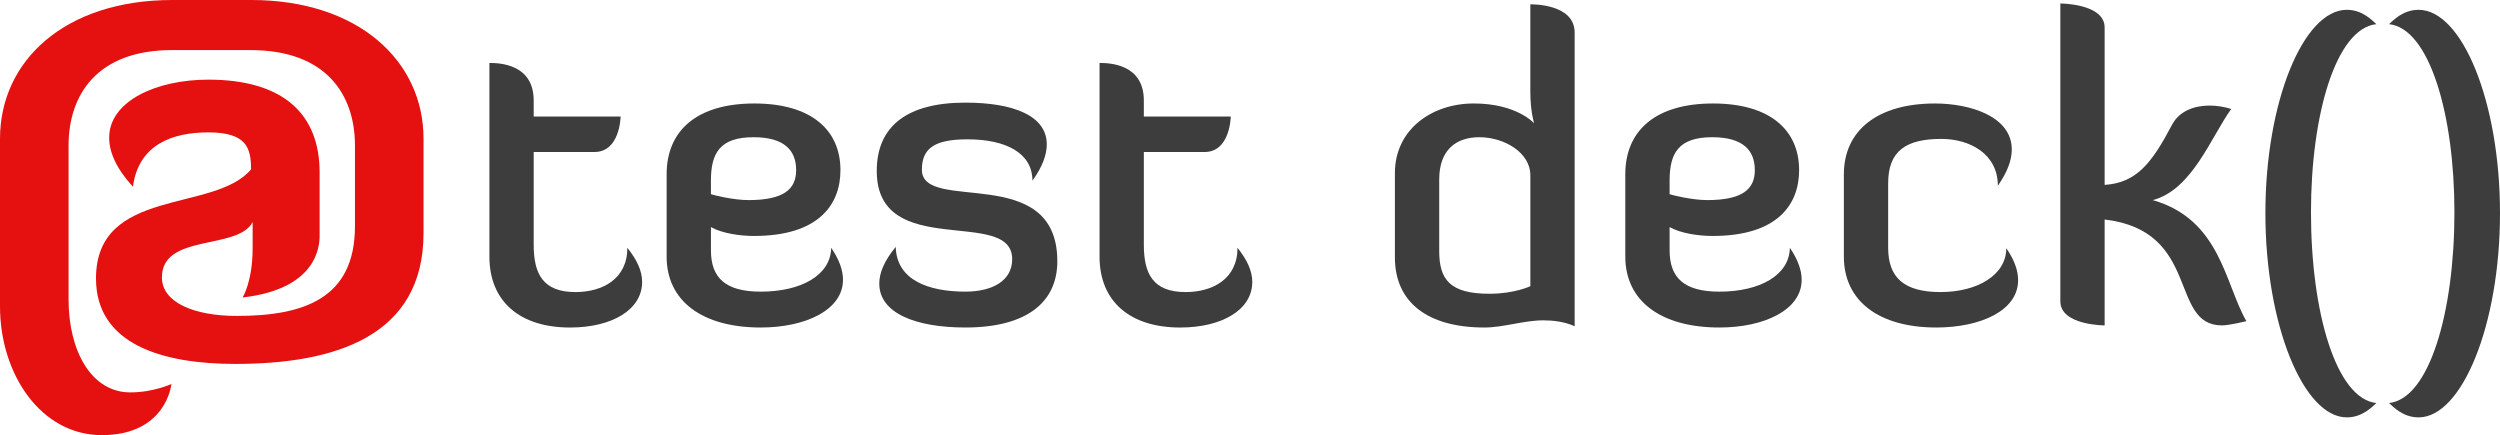 <?xml version="1.0" encoding="UTF-8" standalone="no"?>
<svg
   xmlns="http://www.w3.org/2000/svg"
   version="1.1"
   x="0px"
   y="0px"
   width="213.29"
   height="37.123"
   viewBox="0 0 213.29 37.123">
     <g id="Layer_1"
     transform="translate(-45.594,-109.302)"><g
       id="g5"><path
         d="m 87.348,114.674 c 0.828,0 3.779,0.072 3.779,3.204 l 0,1.368 7.415,0 c 0,0 -0.036,3.024 -2.231,3.024 l -5.184,0 0,7.919 c 0,2.483 0.792,4.031 3.563,4.031 2.304,0 4.428,-1.116 4.428,-3.779 0.828,1.044 1.26,1.979 1.26,2.916 0,2.34 -2.52,3.888 -6.155,3.888 -4.284,0 -6.875,-2.232 -6.875,-6.047 l 0,-16.524 z"
         id="path7"
         style="fill:#3d3d3d" /><path
         d="m 117.514,133.176 c 0,2.556 -3.167,4.068 -7.019,4.068 -5.003,0 -8.027,-2.268 -8.027,-6.047 l 0,-7.019 c 0,-3.78 2.627,-6.047 7.487,-6.047 4.86,0 7.343,2.268 7.343,5.688 0,2.987 -1.908,5.615 -7.379,5.615 -1.188,0 -2.7,-0.216 -3.671,-0.756 l 0,1.979 c 0,2.34 1.224,3.528 4.248,3.528 3.456,0 5.975,-1.404 6.011,-3.744 0.683,1.007 1.007,1.907 1.007,2.735 z m -11.267,-7.307 c 0.18,0.072 1.908,0.504 3.204,0.504 3.023,0 4.067,-0.936 4.067,-2.556 0,-1.656 -0.972,-2.808 -3.635,-2.808 -2.88,0 -3.636,1.368 -3.636,3.708 l 0,1.152 z"
         id="path9"
         style="fill:#3d3d3d" /><path
         d="m 127.954,118.058 c 4.104,0 6.947,1.116 6.947,3.563 0,0.864 -0.36,1.908 -1.224,3.096 0,-2.34 -2.231,-3.528 -5.543,-3.528 -2.844,0 -3.888,0.792 -3.888,2.592 0,3.779 11.555,-0.684 11.555,7.811 0,3.456 -2.556,5.651 -7.847,5.651 -4.248,0 -7.343,-1.224 -7.343,-3.744 0,-0.9 0.396,-1.908 1.404,-3.132 0.072,2.844 2.808,3.816 5.939,3.816 2.268,0 3.996,-0.9 3.996,-2.772 0,-4.5 -11.555,0.18 -11.555,-7.523 0,-3.85 2.628,-5.83 7.559,-5.83 z"
         id="path11"
         style="fill:#3d3d3d" /><path
         d="m 139.403,114.674 c 0.828,0 3.779,0.072 3.779,3.204 l 0,1.368 7.415,0 c 0,0 -0.036,3.024 -2.231,3.024 l -5.184,0 0,7.919 c 0,2.483 0.792,4.031 3.563,4.031 2.304,0 4.428,-1.116 4.428,-3.779 0.828,1.044 1.26,1.979 1.26,2.916 0,2.34 -2.52,3.888 -6.155,3.888 -4.284,0 -6.875,-2.232 -6.875,-6.047 l 0,-16.524 z"
         id="path13"
         style="fill:#3d3d3d" /><path
         d="m 176.157,109.671 c 0.216,0 3.78,-0.036 3.78,2.412 l 0,25.053 c -0.864,-0.396 -1.872,-0.504 -2.664,-0.504 -1.692,0 -3.384,0.612 -5.04,0.612 -4.859,0 -7.631,-2.16 -7.631,-5.976 l 0,-7.199 c 0,-3.708 3.131,-5.939 6.731,-5.939 3.671,0 5.147,1.692 5.147,1.692 0,0 -0.324,-1.008 -0.324,-2.7 l 0,-7.451 z m 0,14.578 c 0,-1.908 -2.196,-3.24 -4.355,-3.24 -1.979,0 -3.419,1.08 -3.419,3.6 l 0,6.12 c 0,2.447 0.936,3.635 4.284,3.635 2.16,0 3.491,-0.648 3.491,-0.648 l 0,-9.467 z"
         id="path15"
         style="fill:#3d3d3d" /><path
         d="m 199.304,133.176 c 0,2.556 -3.167,4.068 -7.019,4.068 -5.003,0 -8.027,-2.268 -8.027,-6.047 l 0,-7.019 c 0,-3.78 2.627,-6.047 7.487,-6.047 4.86,0 7.343,2.268 7.343,5.688 0,2.987 -1.908,5.615 -7.379,5.615 -1.188,0 -2.7,-0.216 -3.671,-0.756 l 0,1.979 c 0,2.34 1.224,3.528 4.248,3.528 3.456,0 5.975,-1.404 6.011,-3.744 0.683,1.007 1.007,1.907 1.007,2.735 z m -11.266,-7.307 c 0.18,0.072 1.908,0.504 3.204,0.504 3.023,0 4.067,-0.936 4.067,-2.556 0,-1.656 -0.972,-2.808 -3.635,-2.808 -2.88,0 -3.636,1.368 -3.636,3.708 l 0,1.152 z"
         id="path17"
         style="fill:#3d3d3d" /><path
         d="m 217.771,133.212 c 0,2.592 -3.204,4.032 -6.983,4.032 -4.859,0 -7.883,-2.232 -7.883,-6.047 l 0,-7.019 c 0,-3.78 2.916,-6.047 7.775,-6.047 3.023,0 6.551,1.116 6.551,3.923 0,0.9 -0.36,1.908 -1.188,3.096 0,-2.735 -2.412,-3.996 -4.823,-3.996 -2.988,0 -4.536,1.008 -4.536,3.78 l 0,5.507 c 0,2.556 1.368,3.779 4.463,3.779 3.132,0 5.615,-1.44 5.615,-3.744 0.722,1.044 1.009,1.944 1.009,2.736 z"
         id="path19"
         style="fill:#3d3d3d" /><path
         d="m 237.248,136.704 c 0,0 -1.476,0.36 -2.088,0.36 -4.536,0 -1.764,-8.063 -10.007,-9.035 l 0,9.035 c 0,0 -3.779,0 -3.779,-2.052 l 0,-25.413 c 0,0 3.779,0 3.779,2.052 l 0,13.426 c 2.7,-0.18 3.996,-1.8 5.759,-5.147 0.468,-0.864 1.44,-1.62 3.24,-1.62 0.576,0 1.224,0.108 1.8,0.288 -1.728,2.412 -3.348,6.911 -6.695,7.775 5.795,1.656 6.155,7.163 7.991,10.331 z"
         id="path21"
         style="fill:#3d3d3d" /><path
         d="m 248.336,143.687 c -0.36,0.324 -1.188,1.224 -2.52,1.224 -3.708,0 -6.947,-7.919 -6.947,-17.422 0,-9.503 3.24,-17.35 6.947,-17.35 1.332,0 2.16,0.9 2.52,1.224 -3.419,0.36 -5.579,7.631 -5.579,16.054 0,8.566 2.16,15.91 5.579,16.27 z"
         id="path23"
         style="fill:#3d3d3d" /><path
         d="m 249.417,111.363 c 0.36,-0.324 1.188,-1.224 2.52,-1.224 3.708,0 6.947,7.847 6.947,17.35 0,9.503 -3.24,17.422 -6.947,17.422 -1.332,0 -2.16,-0.9 -2.52,-1.224 3.419,-0.36 5.579,-7.703 5.579,-16.27 0.001,-8.423 -2.159,-15.694 -5.579,-16.054 z"
         id="path25"
         style="fill:#3d3d3d" /></g><g
       id="g27"><path
         d="m 67.013,123.747 c 0,-1.845 -0.405,-3.15 -3.645,-3.15 -3.015,0 -5.94,0.99 -6.435,4.635 -1.44,-1.575 -2.025,-2.97 -2.025,-4.185 0,-3.105 4.005,-4.95 8.459,-4.95 6.435,0 9.495,2.97 9.495,7.919 l 0,5.4 c 0,0.9 -0.225,4.545 -6.57,5.265 0,0 0.855,-1.35 0.855,-4.185 l 0,-2.25 c -1.26,2.43 -7.74,0.945 -7.74,4.725 0,2.115 2.7,3.285 6.39,3.285 5.714,0 10.08,-1.485 10.08,-7.65 l 0,-6.885 c 0,-4.32 -2.43,-8.145 -8.91,-8.145 l -6.705,0 c -6.39,0 -8.819,3.825 -8.819,8.145 l 0,13.14 c 0,4.365 1.935,7.919 5.265,7.919 1.98,0 3.51,-0.72 3.51,-0.72 0,0 -0.405,4.365 -5.939,4.365 -5.175,0 -8.685,-5.175 -8.685,-10.979 l 0,-14.31 c 0,-6.615 5.49,-11.834 14.714,-11.834 l 6.705,0 c 9.18,0 14.714,5.22 14.714,11.834 l 0,8.055 c 0,8.82 -7.56,11.16 -16.064,11.16 -6.21,0 -11.879,-1.665 -11.879,-7.29 0,-7.83 10.124,-5.58 13.229,-9.314 z"
         id="path29"
         style="fill:#e51010" /></g></g><g
     id="Layer_3"
     display="none"
     style="display:none"
     transform="translate(-45.594,-109.302)"><g
       display="inline"
       id="g32"
       style="display:inline"><path
         d="m 171.764,103.418 c 0,-10.508 -2.307,-17.94 -20.759,-17.94 -17.171,0 -33.83,5.639 -36.649,26.397 -8.201,-8.97 -11.533,-16.915 -11.533,-23.834 0,-17.684 22.81,-28.191 48.182,-28.191 36.649,0 54.077,16.915 54.077,45.106 l 0,30.754 c 0,5.125 -1.282,25.885 -37.418,29.985 0,0 4.87,-7.688 4.87,-23.834 l 0,-12.814 c -7.176,13.839 -44.082,5.382 -44.082,26.91 0,12.045 15.377,18.709 36.393,18.709 32.548,0 57.408,-8.458 57.408,-43.569 l 0,-39.212 c 0,-24.604 -13.839,-46.388 -50.745,-46.388 l -38.187,0 c -36.393,0 -50.232,21.784 -50.232,46.388 l 0,74.836 c 0,24.86 11.021,45.106 29.986,45.106 11.276,0 19.99,-4.101 19.99,-4.101 0,0 -2.307,24.86 -33.83,24.86 -29.473,0 -49.463,-29.473 -49.463,-62.534 l 0,-81.499 c 0,-37.674 31.267,-67.403 83.806,-67.403 l 38.187,0 c 52.283,0 83.806,29.729 83.806,67.403 l 0,45.875 c 0,50.232 -43.056,63.559 -91.494,63.559 -35.368,0 -67.66,-9.482 -67.66,-41.518 -0.001,-44.594 57.664,-31.78 75.347,-53.051 z"
         id="path34"
         style="fill:#e51010" /></g></g><g
     id="Layer_2"
     display="none"
     style="display:none"
     transform="translate(-45.594,-109.302)"><rect
       display="inline"
       stroke-miterlimit="10"
       width="303"
       height="255"
       id="rect37"
       x="0"
       y="0"
       style="display:inline;fill:none;stroke:#000000;stroke-miterlimit:10" /></g></svg>
